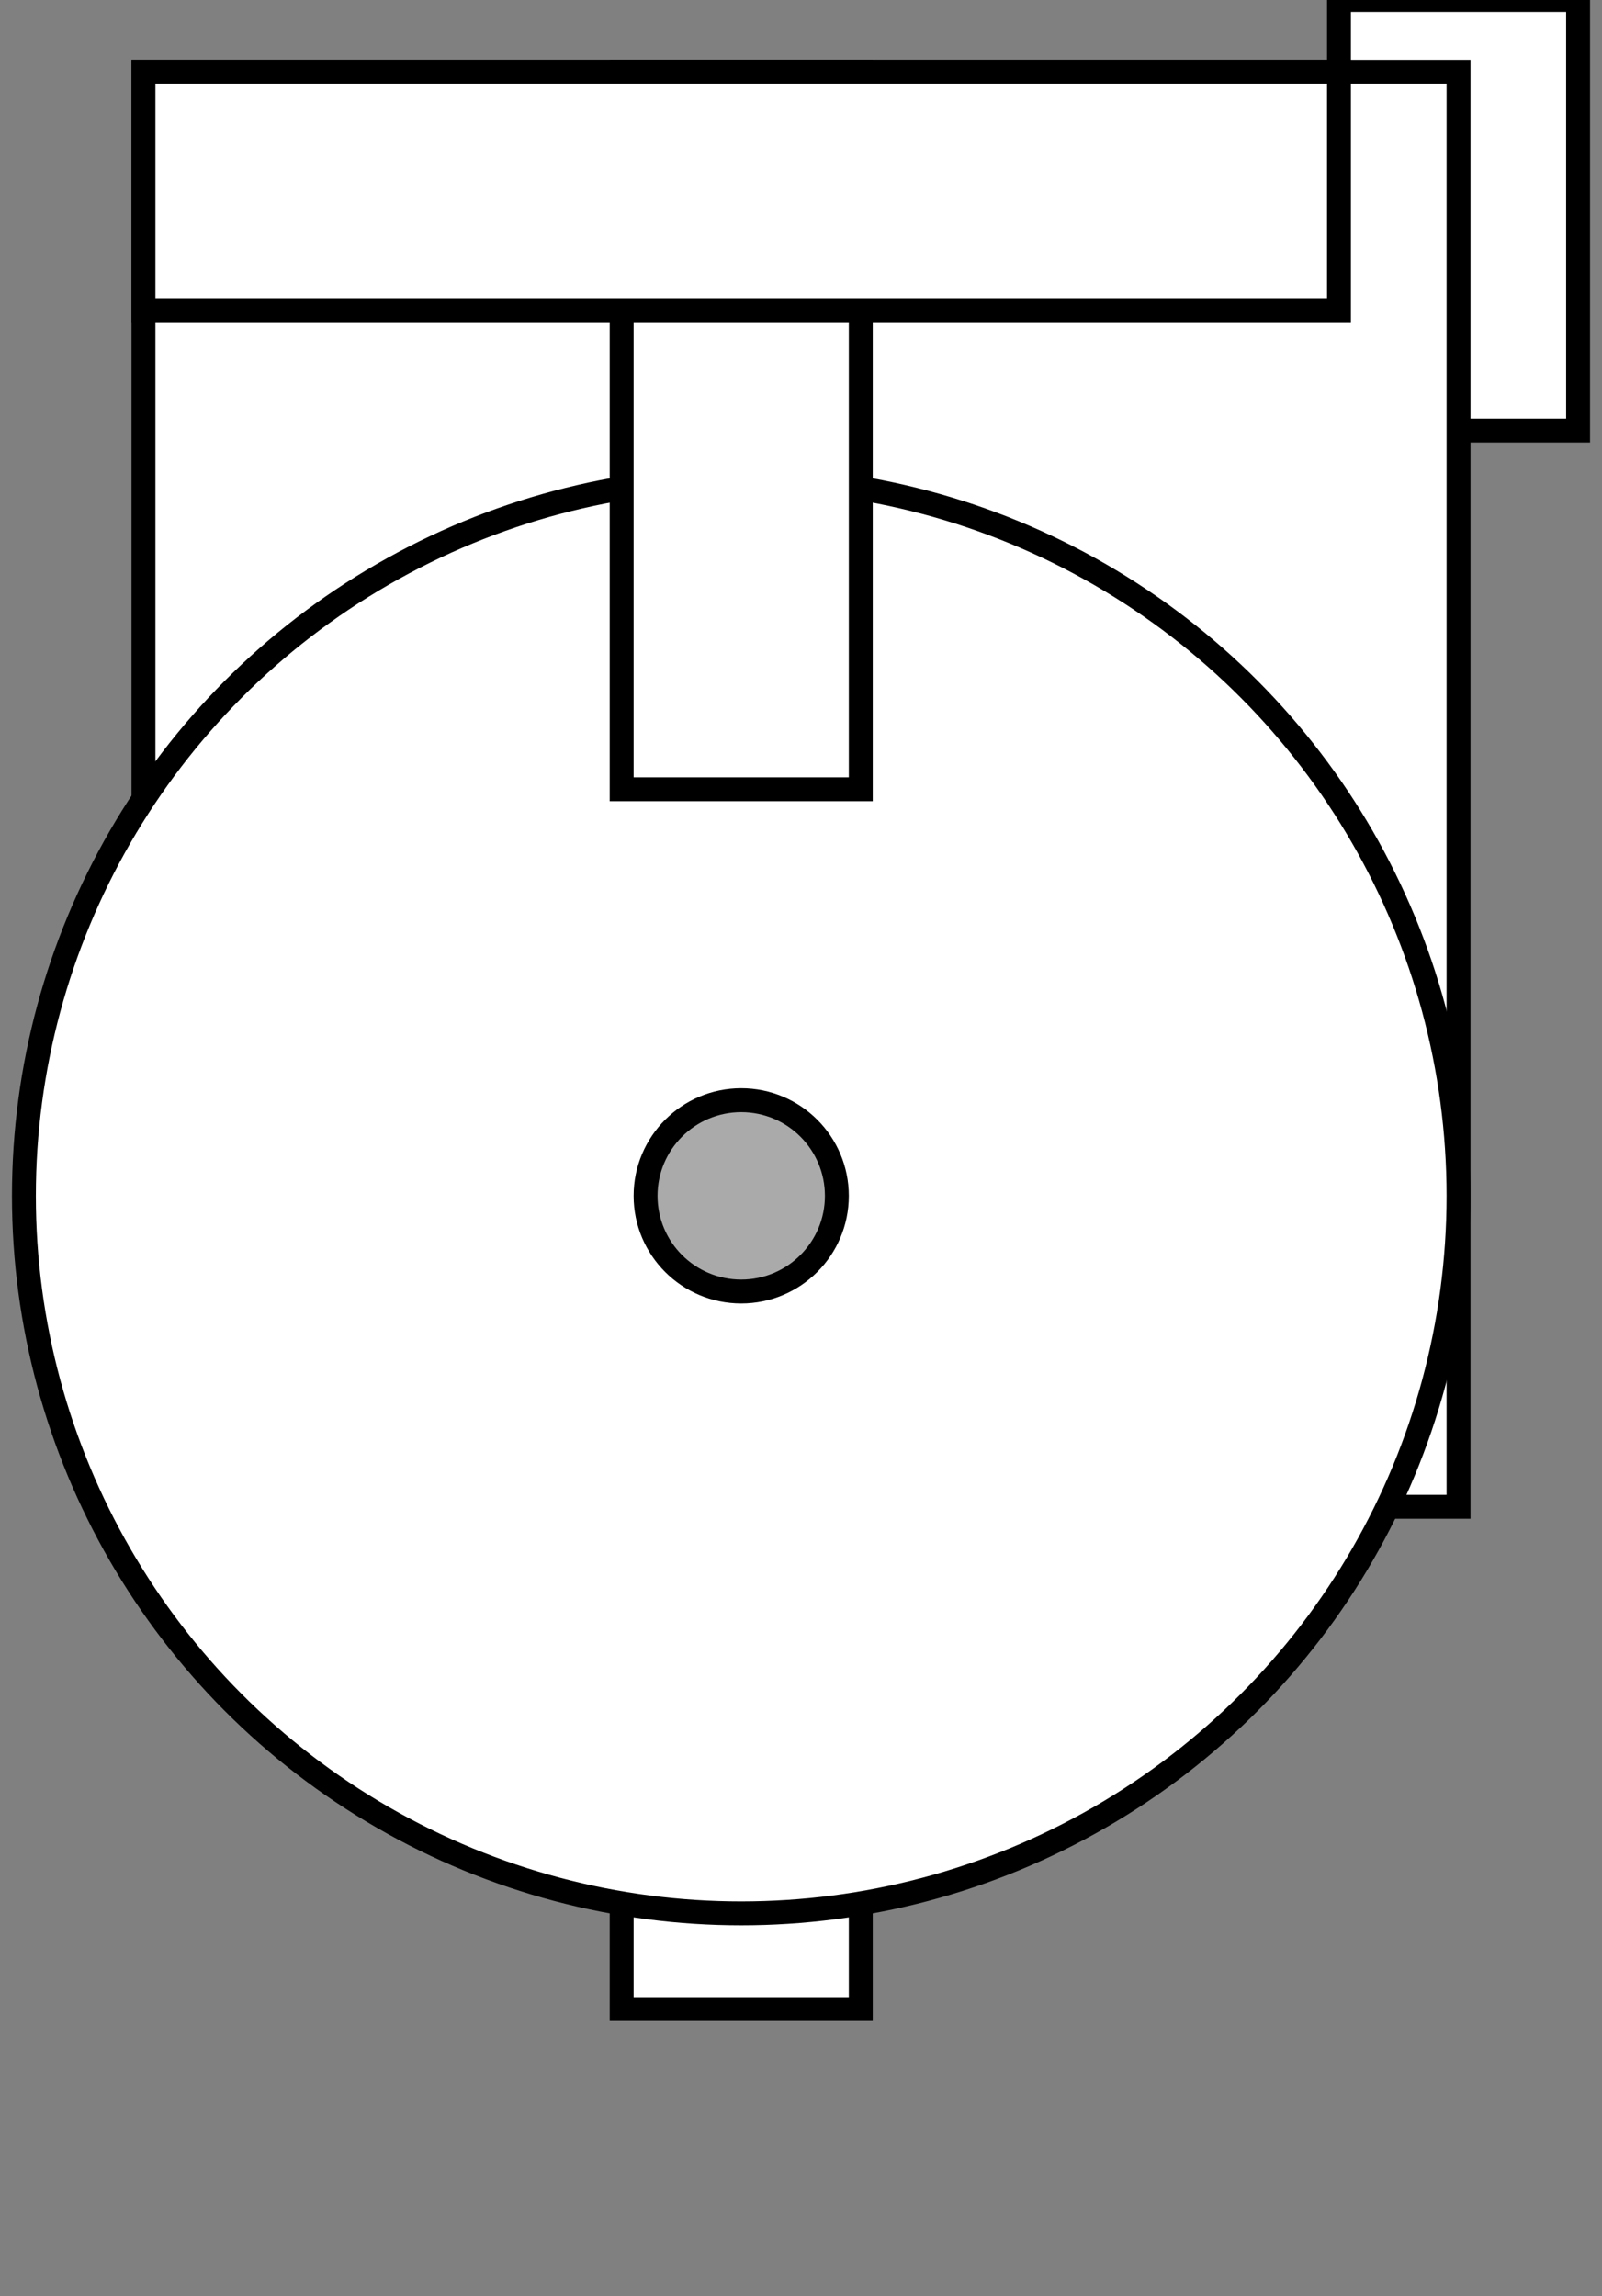 <svg width="67" height="96" xmlns="http://www.w3.org/2000/svg">
  <rect width="100%" height="100%" fill="#808080" stroke="none"/>
  <g id="pa">
   <rect id="component_1" height="18" width="10" y="0" x="56" stroke="#000" fill="#fff"/>
   <rect id="component_2" stroke="#000" height="60" width="55" y="3" x="6" fill="#fff"/>
   <rect id="component_3" stroke="#000" height="34" width="10" y="50" x="26" fill="#fff"/>   
   <circle id="componnent_4" r="30" cy="50" cx="31" stroke="#000" fill="#fff"/>
   <rect id="component_5" stroke="#000" height="30" width="10" y="3" x="26" fill="#fff"/>
   <rect id="component_6" stroke="#000" height="10" width="50" y="3" x="6" fill="#fff"/>
   <circle id="component_7" r="4" cy="50" cx="31" stroke="#000" fill="#AAAAAA"/>
  </g>
</svg>